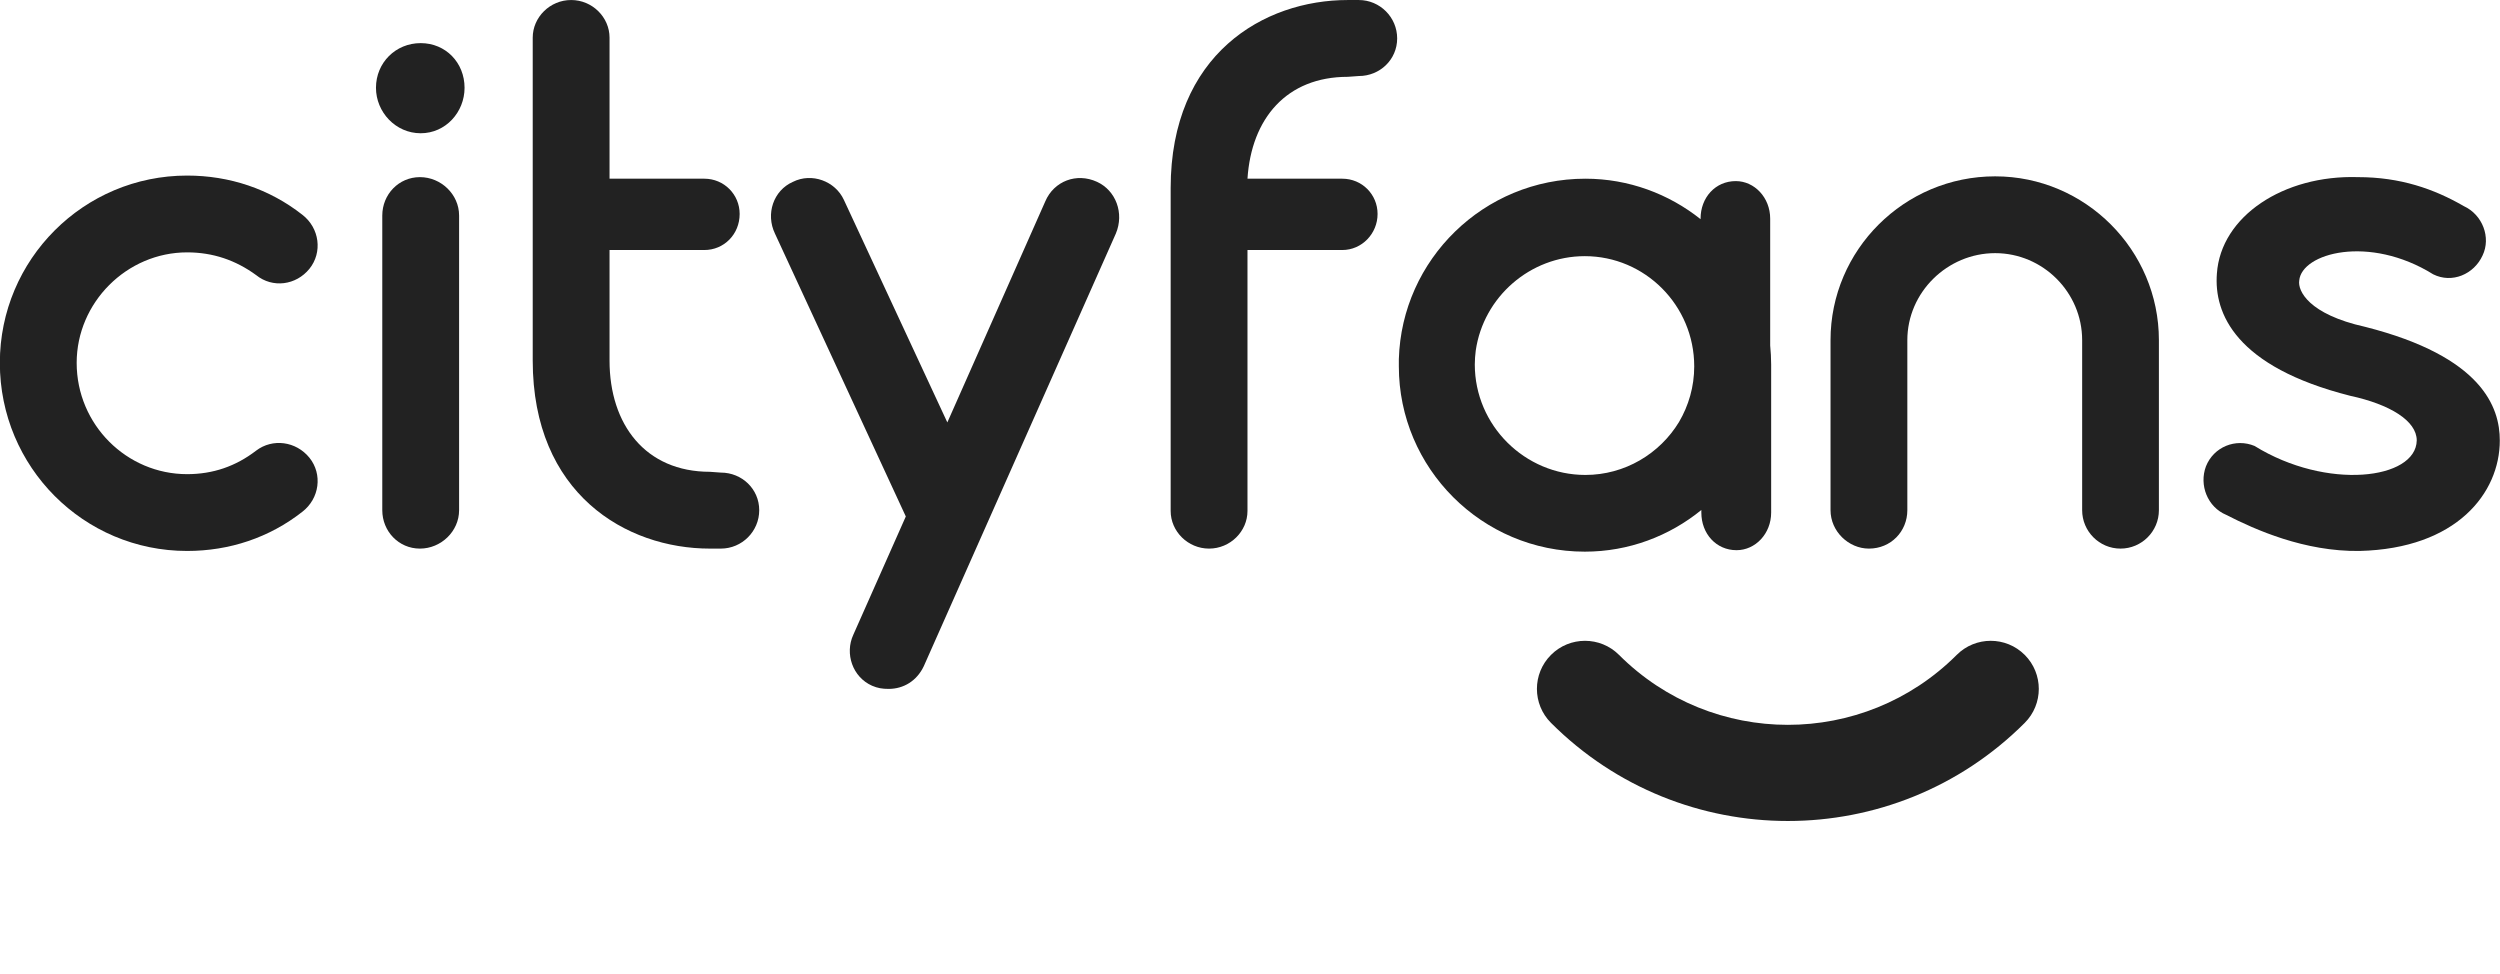 <svg width="136" height="53" viewBox="0 0 136 53" fill="none" xmlns="http://www.w3.org/2000/svg">
<g clip-path="url(#clip0_393_3341)">
<path fill-rule="evenodd" clip-rule="evenodd" d="M110.145 39.325C103.029 46.441 91.491 46.441 84.375 39.325C83.353 38.303 83.353 36.647 84.375 35.626C85.396 34.605 87.052 34.605 88.074 35.626C93.147 40.7 101.373 40.7 106.446 35.626C107.467 34.605 109.123 34.605 110.145 35.626C111.166 36.648 111.166 38.304 110.145 39.325Z" fill="#222222"/>
<path d="M10.179 29.972C12.483 29.972 14.656 29.247 16.448 27.84C17.385 27.116 17.555 25.794 16.832 24.899C16.105 24.004 14.829 23.833 13.933 24.515C12.822 25.368 11.587 25.794 10.179 25.794C6.897 25.794 4.171 23.108 4.171 19.74C4.171 16.457 6.897 13.729 10.179 13.729C11.587 13.729 12.822 14.155 13.933 14.965C14.829 15.69 16.105 15.519 16.832 14.624C17.555 13.729 17.385 12.407 16.448 11.683C14.656 10.275 12.483 9.551 10.179 9.551C4.551 9.551 -0.008 14.113 -0.008 19.74C-0.008 25.41 4.551 29.972 10.179 29.972Z" fill="#222222"/>
<path d="M22.885 7.249C24.248 7.249 25.272 6.098 25.272 4.776C25.272 3.412 24.248 2.346 22.885 2.346C21.522 2.346 20.453 3.412 20.453 4.776C20.453 6.098 21.522 7.249 22.885 7.249ZM22.844 29.844C23.992 29.844 24.975 28.906 24.975 27.755V11.725C24.975 10.574 23.992 9.636 22.844 9.636C21.692 9.636 20.796 10.574 20.796 11.725V27.755C20.796 28.906 21.692 29.844 22.844 29.844Z" fill="#222222"/>
<path d="M39.213 25.709L38.618 25.666C35.121 25.666 33.159 23.108 33.159 19.612V13.601H38.317C39.382 13.601 40.237 12.748 40.237 11.64C40.237 10.574 39.382 9.721 38.317 9.721H33.159V2.047C33.159 0.939 32.222 0.001 31.07 0.001C29.918 0.001 28.98 0.939 28.98 2.047V19.612C28.98 26.86 34.055 29.844 38.618 29.844H39.213C40.365 29.844 41.302 28.906 41.302 27.755C41.302 26.604 40.365 25.709 39.213 25.709Z" fill="#222222"/>
<path d="M59.678 9.892C58.568 9.38 57.333 9.85 56.862 10.958L51.535 22.98L45.907 10.873C45.436 9.85 44.16 9.38 43.136 9.892C42.07 10.361 41.645 11.64 42.157 12.706L49.276 28.096L46.419 34.534C45.948 35.557 46.377 36.836 47.443 37.305C47.74 37.433 47.996 37.476 48.339 37.476C49.148 37.476 49.871 37.049 50.255 36.239L60.702 12.706C61.169 11.598 60.702 10.361 59.678 9.892Z" fill="#222222"/>
<path d="M73.321 4.179L73.916 4.136C75.068 4.136 76.006 3.241 76.006 2.09C76.006 0.939 75.068 0.001 73.916 0.001H73.321C68.759 0.001 63.684 2.943 63.684 10.233V27.798C63.684 28.906 64.621 29.844 65.773 29.844C66.925 29.844 67.863 28.906 67.863 27.798V13.601H73.02C74.089 13.601 74.94 12.706 74.94 11.64C74.94 10.574 74.089 9.721 73.02 9.721H67.863C68.077 6.439 69.994 4.179 73.321 4.179Z" fill="#222222"/>
<path d="M101.67 29.844C102.867 29.844 103.759 28.906 103.759 27.755V18.504C103.759 15.903 105.935 13.771 108.537 13.771C111.135 13.771 113.269 15.903 113.269 18.504V27.755C113.269 28.906 114.206 29.844 115.355 29.844C116.507 29.844 117.444 28.906 117.444 27.755V18.504C117.444 13.601 113.438 9.593 108.537 9.593C103.59 9.593 99.581 13.601 99.581 18.504V27.755C99.581 28.906 100.563 29.844 101.67 29.844Z" fill="#222222"/>
<path d="M128.358 29.972C133.647 29.844 135.989 26.817 135.989 23.961C135.989 22.17 135.051 19.399 128.659 17.779C125.587 17.097 124.992 15.818 125.078 15.264C125.206 13.771 128.87 12.748 132.367 14.923C133.391 15.434 134.584 14.922 135.051 13.899C135.522 12.919 135.051 11.682 134.031 11.213C132.409 10.275 130.575 9.636 128.275 9.636C124.224 9.508 120.813 11.768 120.599 14.88C120.429 17.054 121.623 19.953 127.849 21.531C130.022 22 131.471 22.895 131.471 23.961C131.43 26.092 126.569 26.689 122.647 24.259C121.623 23.833 120.429 24.302 120.004 25.368C119.62 26.391 120.09 27.585 121.111 28.011C122.688 28.821 125.376 30.015 128.358 29.972Z" fill="#222222"/>
<path d="M76.097 19.535C76.254 14.124 80.71 9.721 86.245 9.721C88.598 9.721 90.785 10.548 92.511 11.923V11.894C92.511 10.745 93.317 9.852 94.426 9.852C95.44 9.852 96.298 10.745 96.298 11.894V18.793C96.33 19.132 96.351 19.477 96.351 19.826V27.884C96.351 29.034 95.493 29.93 94.467 29.93C93.359 29.93 92.553 29.034 92.553 27.884V27.744C90.816 29.159 88.609 30.01 86.213 30.01C80.606 30.01 76.097 25.461 76.097 19.932C76.097 19.799 76.097 19.667 76.097 19.535ZM91.34 22.954C91.862 22.066 92.166 21.032 92.166 19.932C92.166 16.614 89.488 13.935 86.213 13.935C83.232 13.935 80.7 16.161 80.281 19.068C80.25 19.317 80.229 19.569 80.229 19.826C80.229 23.151 82.96 25.837 86.245 25.837C88.389 25.837 90.293 24.683 91.34 22.954Z" fill="#222222"/>
</g>
<defs>
<clipPath id="clip0_393_3341">
<rect width="136" height="52.308" fill="white"/>
</clipPath>
</defs>
</svg>
